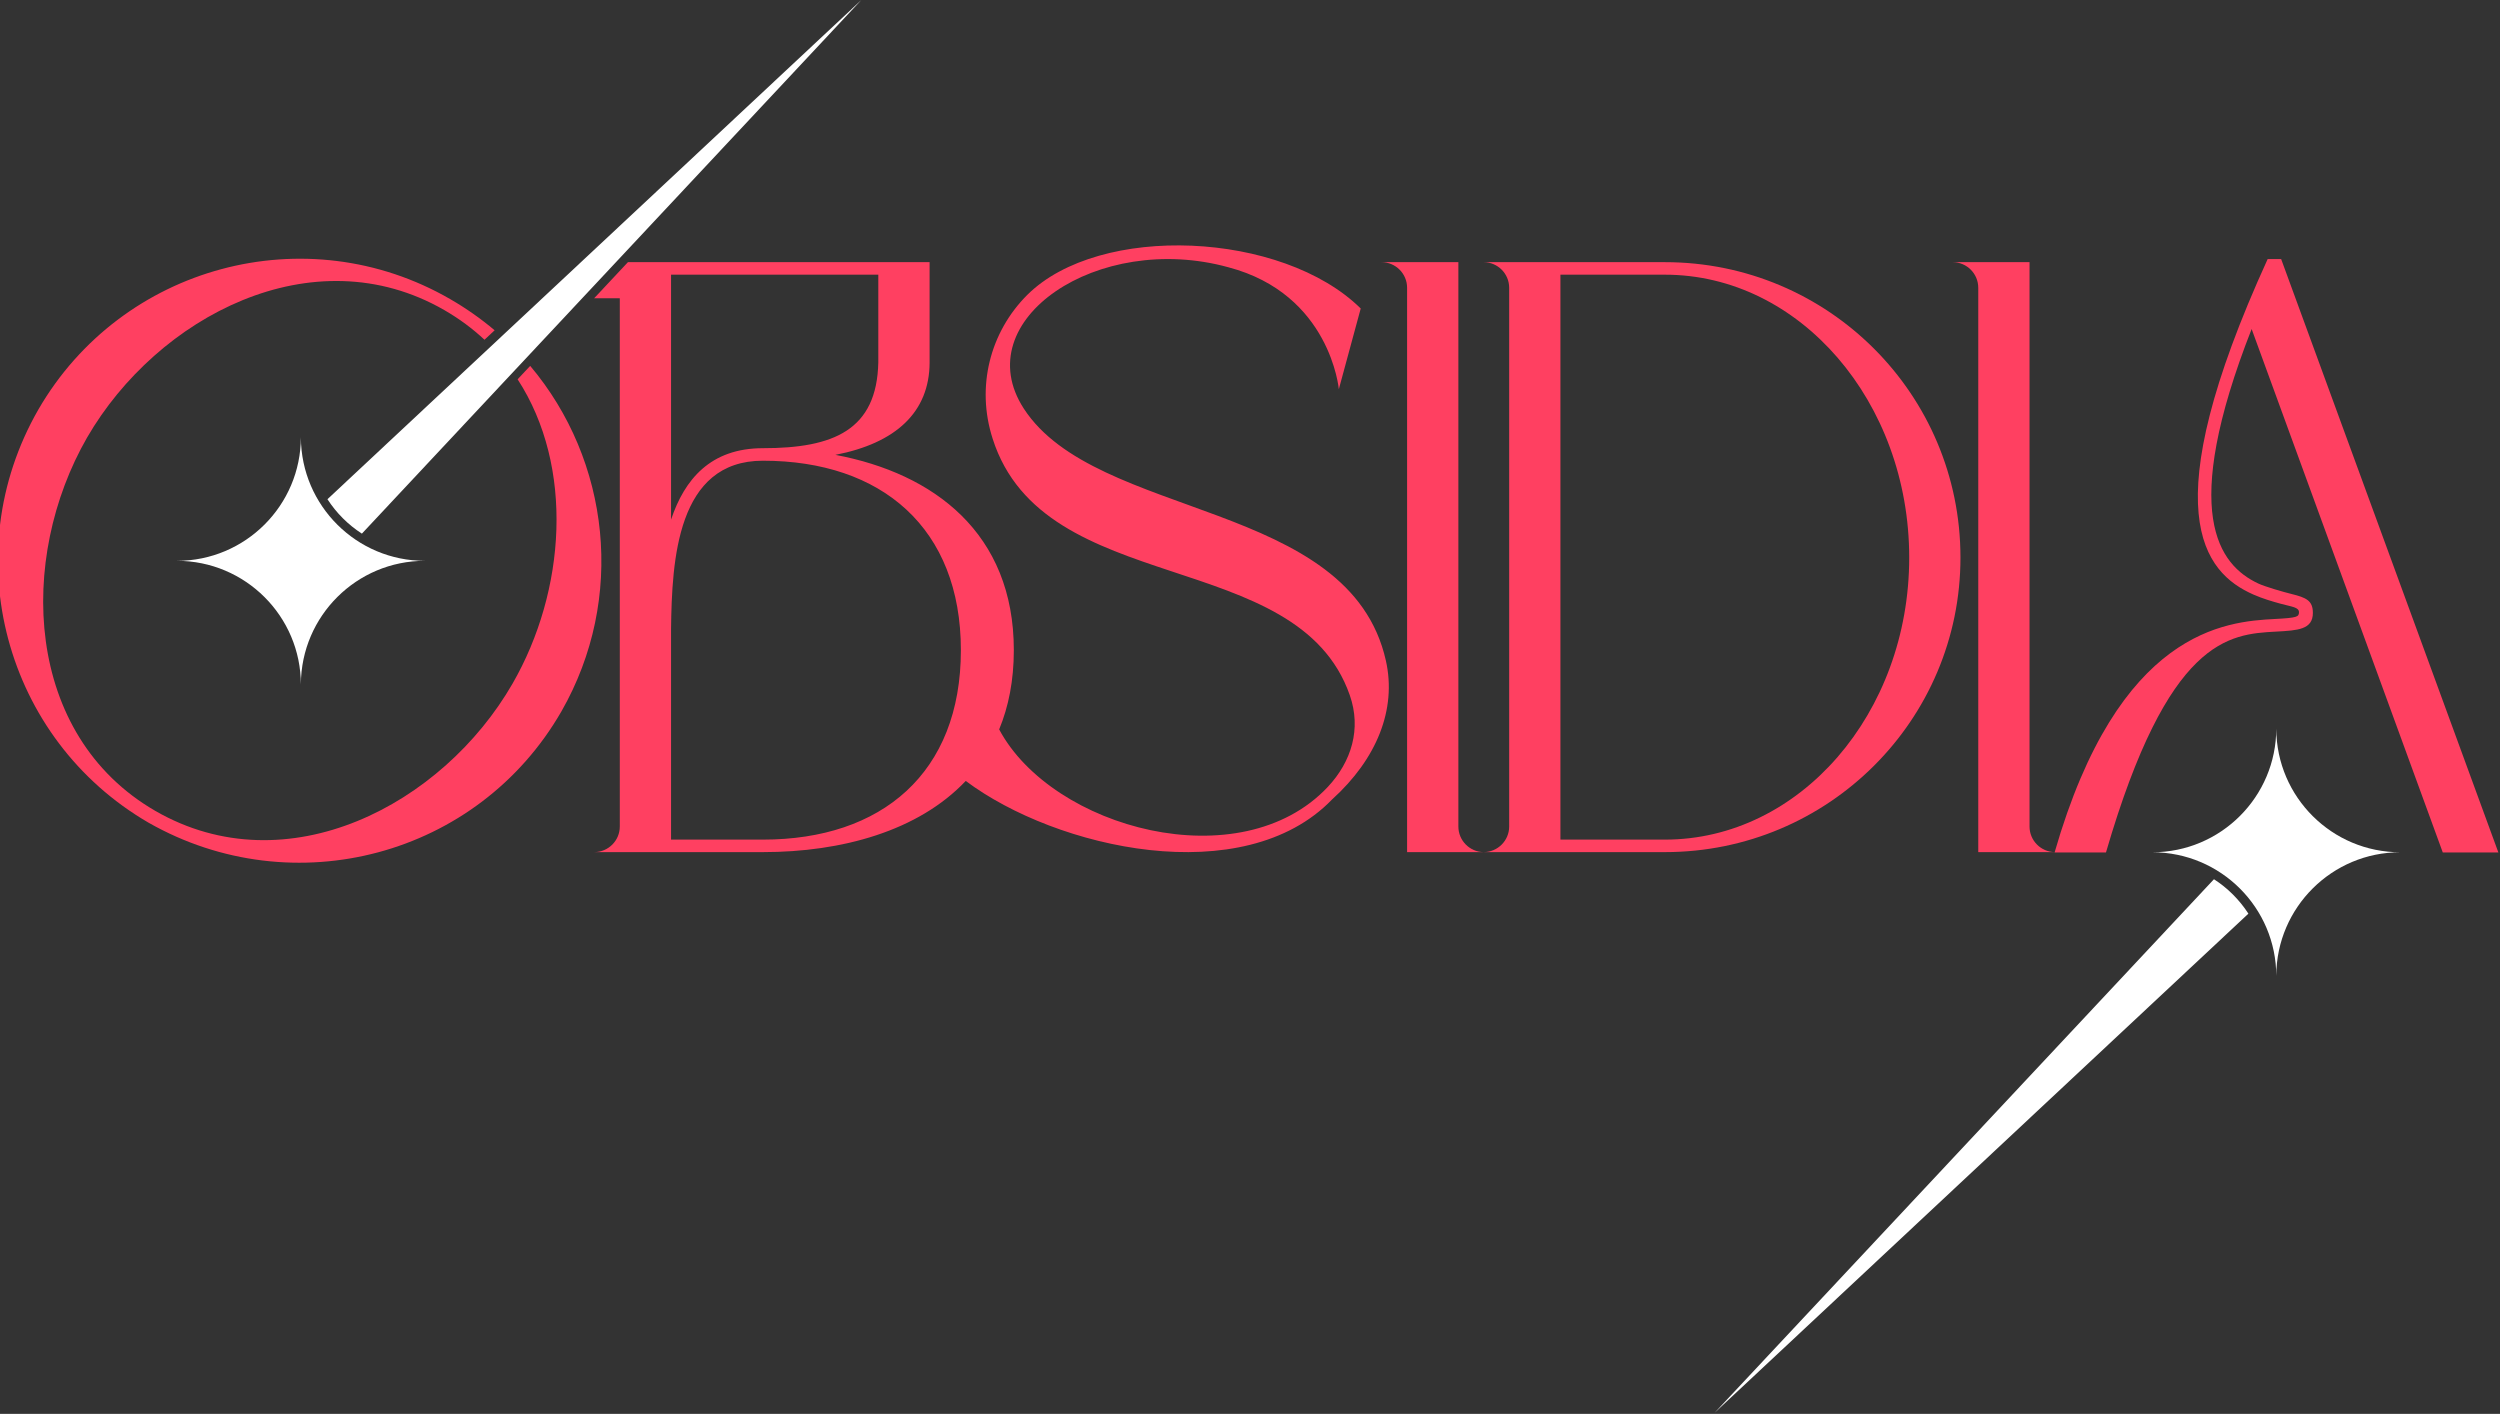 <?xml version="1.0" encoding="UTF-8" standalone="no"?>
<!DOCTYPE svg PUBLIC "-//W3C//DTD SVG 1.1//EN" "http://www.w3.org/Graphics/SVG/1.1/DTD/svg11.dtd">
<svg width="100%" height="100%" viewBox="0 0 824 466" version="1.1" xmlns="http://www.w3.org/2000/svg" xmlns:xlink="http://www.w3.org/1999/xlink" xml:space="preserve" xmlns:serif="http://www.serif.com/" style="fill-rule:evenodd;clip-rule:evenodd;stroke-linejoin:round;stroke-miterlimit:2;">
    <rect x="0" y="0" width="824" height="466" fill="#333333" stroke="none"/>
    <g transform="matrix(1,0,0,1,-991.872,-3782.74)">
        <g id="titleB" transform="matrix(0.429,0,0,0.431,-698.636,3782.74)">
            <rect x="3940" y="0" width="1920" height="1080" style="fill:none;"/>
            <clipPath id="_clip1">
                <rect x="3940" y="0" width="1920" height="1080"/>
            </clipPath>
            <g clip-path="url(#_clip1)">
                <g transform="matrix(0.779,0,0,0.775,-2342.33,-557.988)">
                    <g>
                        <g>
                            <g transform="matrix(2.769,0,0,2.769,5751.21,-1199.84)">
                                <path d="M1643.43,785.64C1602.34,875.752 1620.62,897.379 1638.32,905.189C1641.69,906.673 1644.99,907.628 1648.01,908.46C1652.08,909.582 1654.69,909.687 1654.58,911.628C1654.49,913.083 1654.05,913.497 1646.13,913.899C1628.41,914.801 1590.34,917.804 1567.54,997.102L1585.84,997.102C1608.04,920.808 1629.61,919.306 1646.43,918.405C1654.24,917.987 1659.53,917.656 1659.53,911.732C1659.53,907.354 1657.19,906.293 1651.84,904.978C1649.15,904.318 1642.51,902.4 1640.12,901.284C1626.01,894.676 1611.94,876.353 1637.72,810.572L1705.8,997.102L1725.6,997.102L1648.23,785.64L1643.43,785.64Z" style="fill:rgb(255,64,97);fill-rule:nonzero;"/>
                            </g>
                            <g transform="matrix(2.07,0,0,2.07,6714.72,-230.15)">
                                <path d="M854.893,726.348C822.426,726.348 796.044,752.604 795.839,785.022L795.838,785.403C795.838,752.81 769.376,726.348 736.782,726.348C769.376,726.348 795.838,699.886 795.838,667.293L795.839,667.675C796.044,700.092 822.426,726.348 854.893,726.348Z" style="fill:white;"/>
                            </g>
                            <g transform="matrix(2.07,0,0,2.07,6689.81,-1300.42)">
                                <path d="M1359.36,1370.03C1359.36,1376.7 1364.72,1382.13 1371.36,1382.24L1371.36,1382.24L1359.36,1382.24L1359.36,1382.24L1334.93,1382.24L1334.93,1113.22C1334.93,1106.48 1329.46,1101.01 1322.72,1101.01L1334.93,1101.01L1334.93,1101.01L1359.36,1101.01L1359.36,1370.03Z" style="fill:rgb(255,64,97);fill-rule:nonzero;"/>
                            </g>
                            <g transform="matrix(2.07,0,0,2.07,7253.13,-1300.42)">
                                <path d="M1359.36,1370.03C1359.36,1376.7 1364.72,1382.13 1371.36,1382.24L1371.36,1382.24L1359.36,1382.24L1359.36,1382.24L1334.93,1382.24L1334.93,1113.22C1334.93,1106.48 1329.46,1101.01 1322.72,1101.01L1334.93,1101.01L1334.93,1101.01L1359.36,1101.01L1359.36,1370.03Z" style="fill:rgb(255,64,97);fill-rule:nonzero;"/>
                            </g>
                            <g transform="matrix(2.07,0,0,2.07,6530.39,-1300.42)">
                                <path d="M1534.78,1101.01C1612.64,1101.01 1675.6,1163.97 1675.6,1241.83C1675.6,1319.29 1612.64,1382.24 1534.78,1382.24L1448.36,1382.24C1455.11,1382.24 1460.58,1376.77 1460.58,1370.03L1460.58,1113.22C1460.58,1106.51 1455.15,1101.05 1448.44,1101.01L1448.36,1101.01L1534.78,1101.01ZM1485,1376.28L1485,1106.98L1534.78,1106.98C1599,1106.98 1651.18,1167.58 1651.18,1241.83C1651.18,1316.08 1599,1376.28 1534.78,1376.28L1485,1376.28Z" style="fill:rgb(255,64,97);"/>
                            </g>
                            <g transform="matrix(2.07,0,0,2.07,1169.03,-1300.42)">
                                <path d="M3503.98,1230.42C3497.41,1226.18 3491.81,1220.57 3487.57,1214.01L3741.9,976.083L3503.98,1230.42Z" style="fill:white;"/>
                            </g>
                            <g transform="matrix(2.07,0,0,2.07,8662.97,57.416)">
                                <path d="M854.893,726.348C822.426,726.348 796.044,752.604 795.839,785.022L795.838,785.403C795.838,752.81 769.376,726.348 736.782,726.348C769.376,726.348 795.838,699.886 795.838,667.293L795.839,667.675C796.044,700.092 822.426,726.348 854.893,726.348Z" style="fill:white;"/>
                            </g>
                            <g transform="matrix(2.07,0,0,2.07,1153.42,-1300.42)">
                                <path d="M4393.95,1395.16C4400.52,1399.4 4406.12,1405.01 4410.36,1411.57L4156.03,1649.5L4393.95,1395.16Z" style="fill:white;"/>
                            </g>
                            <g transform="matrix(2.07,0,0,2.07,1169.03,-1300.42)">
                                <path d="M3630.74,1101.01L3774.47,1101.01L3774.47,1148.74L3774.47,1148.88C3774.4,1172.49 3758.39,1187.29 3729.57,1192.87C3776.49,1201.68 3814.6,1230.18 3814.6,1285.97C3814.6,1300.33 3812.11,1312.88 3807.61,1323.74C3832.85,1371.06 3922.72,1395.43 3964.23,1351.12C3975.47,1339.1 3980.28,1323.47 3974.67,1307.44C3949.78,1236.11 3828.97,1261.75 3804.52,1185.21C3796.51,1160.36 3803.32,1134.32 3820.94,1116.68C3855.46,1082.25 3942.56,1086.26 3979.88,1123.1L3969.45,1161.57C3969.45,1161.57 3965.44,1116.28 3916.87,1103.46C3854.66,1086.26 3792.1,1128.7 3819.33,1170.78C3853.85,1224.08 3974.67,1214.06 3991.88,1291.01C3997.09,1314.25 3987.48,1337.89 3966.24,1357.13C3924.09,1400.8 3834.99,1380.74 3791.69,1348.31L3791.69,1348.31C3769.15,1372.14 3732.71,1382.24 3695.04,1382.24L3614.64,1382.24C3621.39,1382.24 3626.86,1376.77 3626.86,1370.03L3626.86,1118.22L3614.64,1118.22L3630.74,1101.01ZM3695.04,1195.66C3751.65,1195.66 3789.37,1227.77 3789.37,1285.97C3789.37,1344.57 3751.65,1376.28 3695.04,1376.28L3651.28,1376.28L3651.28,1275.93C3651.69,1243.02 3654.1,1195.66 3695.04,1195.66ZM3750.03,1106.98L3750.03,1148.74C3749.37,1181.14 3728.62,1189.69 3695.04,1189.69C3670.15,1189.69 3657.71,1204.49 3651.28,1223.75L3651.28,1106.98L3750.03,1106.98Z" style="fill:rgb(255,64,97);"/>
                            </g>
                            <g transform="matrix(2.07,0,0,2.07,-5639.52,-1300.42)">
                                <path d="M6873.32,1150.45C6911.33,1195.52 6918.99,1261.28 6888.19,1315.18C6848.46,1384.26 6760.57,1407.52 6691.54,1368.24C6622.95,1328.44 6599.28,1240.42 6638.97,1171.29C6678.69,1102.6 6766.59,1078.94 6835.22,1118.63C6842.83,1123.02 6849.89,1128 6856.38,1133.49L6851.55,1138C6845.92,1132.73 6839.55,1127.98 6832.41,1123.86C6769.8,1087.77 6695.55,1127.07 6662.24,1184.55C6628.96,1242.43 6632.16,1326.43 6694.75,1362.61C6757.36,1398.69 6831.61,1359.79 6864.92,1301.91C6890.27,1257.82 6894.45,1198.57 6867.33,1156.85L6873.32,1150.45Z" style="fill:rgb(255,64,97);fill-rule:nonzero;"/>
                            </g>
                        </g>
                    </g>
                </g>
            </g>
        </g>
    </g>
</svg>
